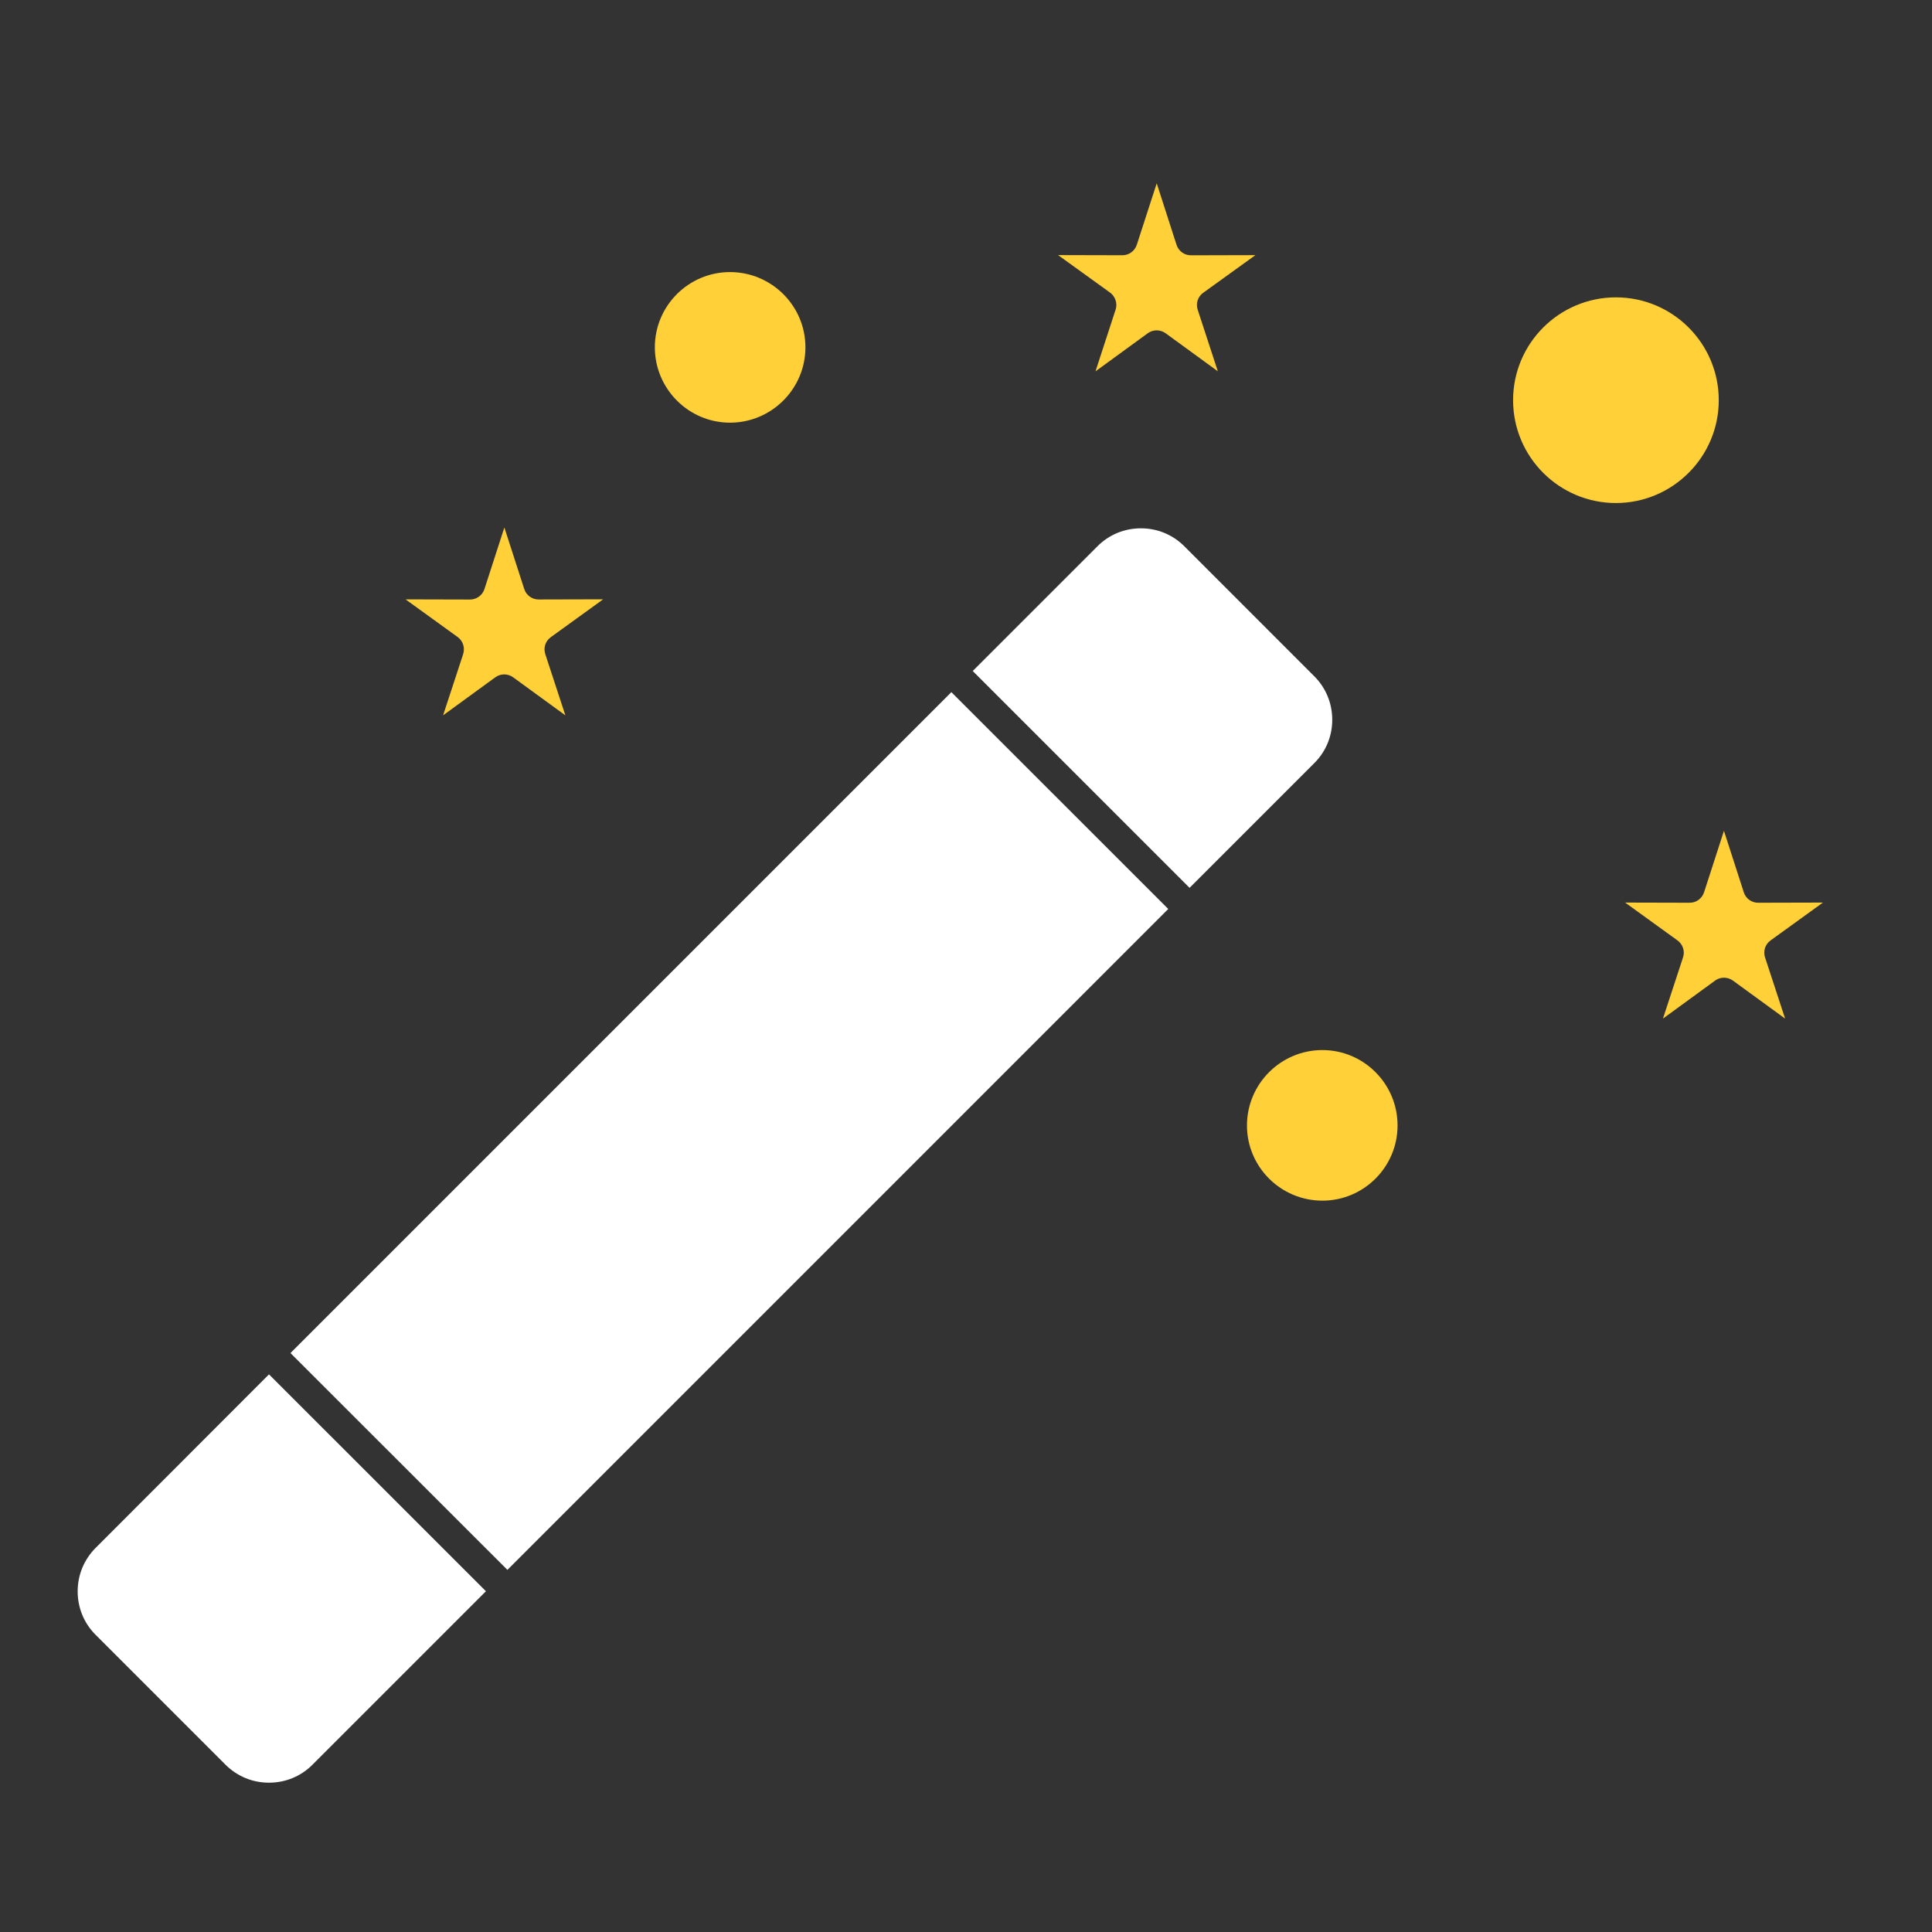 <svg fill="none" height="35" viewBox="0 0 35 35" width="35" xmlns="http://www.w3.org/2000/svg"><rect x="0" y="0" width="35" height="35" fill="#333333" stroke="none"/><path d="m5.262 24.512 3.93 3.928 11.972-11.973-3.929-3.928z" fill="#fff"/><path d="m21.455 9.896c-.211-.211-.489-.325-.787-.325-.298 0-.577.115-.786.325l-2.26 2.26 3.928 3.928 2.261-2.261c.209-.208.324-.487.324-.783 0-.298-.115-.578-.324-.787z" fill="#fff"/><path d="m23.956 19.023c-.753 0-1.366.613-1.366 1.366 0 .751.613 1.362 1.366 1.362.751 0 1.362-.611 1.362-1.362 0-.753-.611-1.366-1.362-1.366z" fill="#ffd037"/><path d="m1.732 28.042c-.209.21-.325.489-.325.787 0 .298.115.578.325.787l2.354 2.354c.211.21.489.325.787.325.298 0 .578-.115.787-.325l3.143-3.143-3.93-3.929z" fill="#fff"/><g fill="#ffd037"><path d="m8.391 11.849-.364 1.11.946-.689c.096-.07.226-.07.323 0l.946.689-.364-1.11c-.037-.114.003-.236.1-.306l.949-.686-1.17.003c-.119 0-.224-.077-.26-.19l-.36-1.114-.361 1.116c-.037.112-.142.189-.26.189l-1.169-.003.949.686c.092.07.131.193.094.306z"/><path d="m13.225 7.657c.753 0 1.366-.613 1.366-1.366 0-.751-.613-1.362-1.366-1.362-.751 0-1.362.611-1.362 1.362 0 .753.611 1.366 1.362 1.366z"/><path d="m31.85 16.354c-.119 0-.224-.076-.26-.19l-.359-1.113-.36 1.113c-.037.114-.142.19-.26.19l-1.17-.003.949.686c.096.07.137.194.1.306l-.364 1.11.945-.689c.048-.035.104-.052.161-.052.056 0 .114.018.161.052l.946.689-.364-1.11c-.037-.113.003-.236.1-.306l.949-.686-1.17.003h-.004z"/><path d="m20.21 5.61-.364 1.117.947-.69c.096-.07.226-.07.323 0l.946.689-.365-1.116c-.037-.113.003-.237.1-.306l.946-.682-1.169.003c-.119 0-.224-.077-.26-.19l-.359-1.114-.361 1.114c-.037.112-.142.189-.26.189l-1.166-.003.945.682c.094.071.134.196.097.308z"/><path d="m31.137 7.25c0-1.028-.835-1.863-1.863-1.863s-1.863.835-1.863 1.863c0 1.027.835 1.863 1.863 1.863 1.028-.001 1.863-.837 1.863-1.863z"/></g></svg>